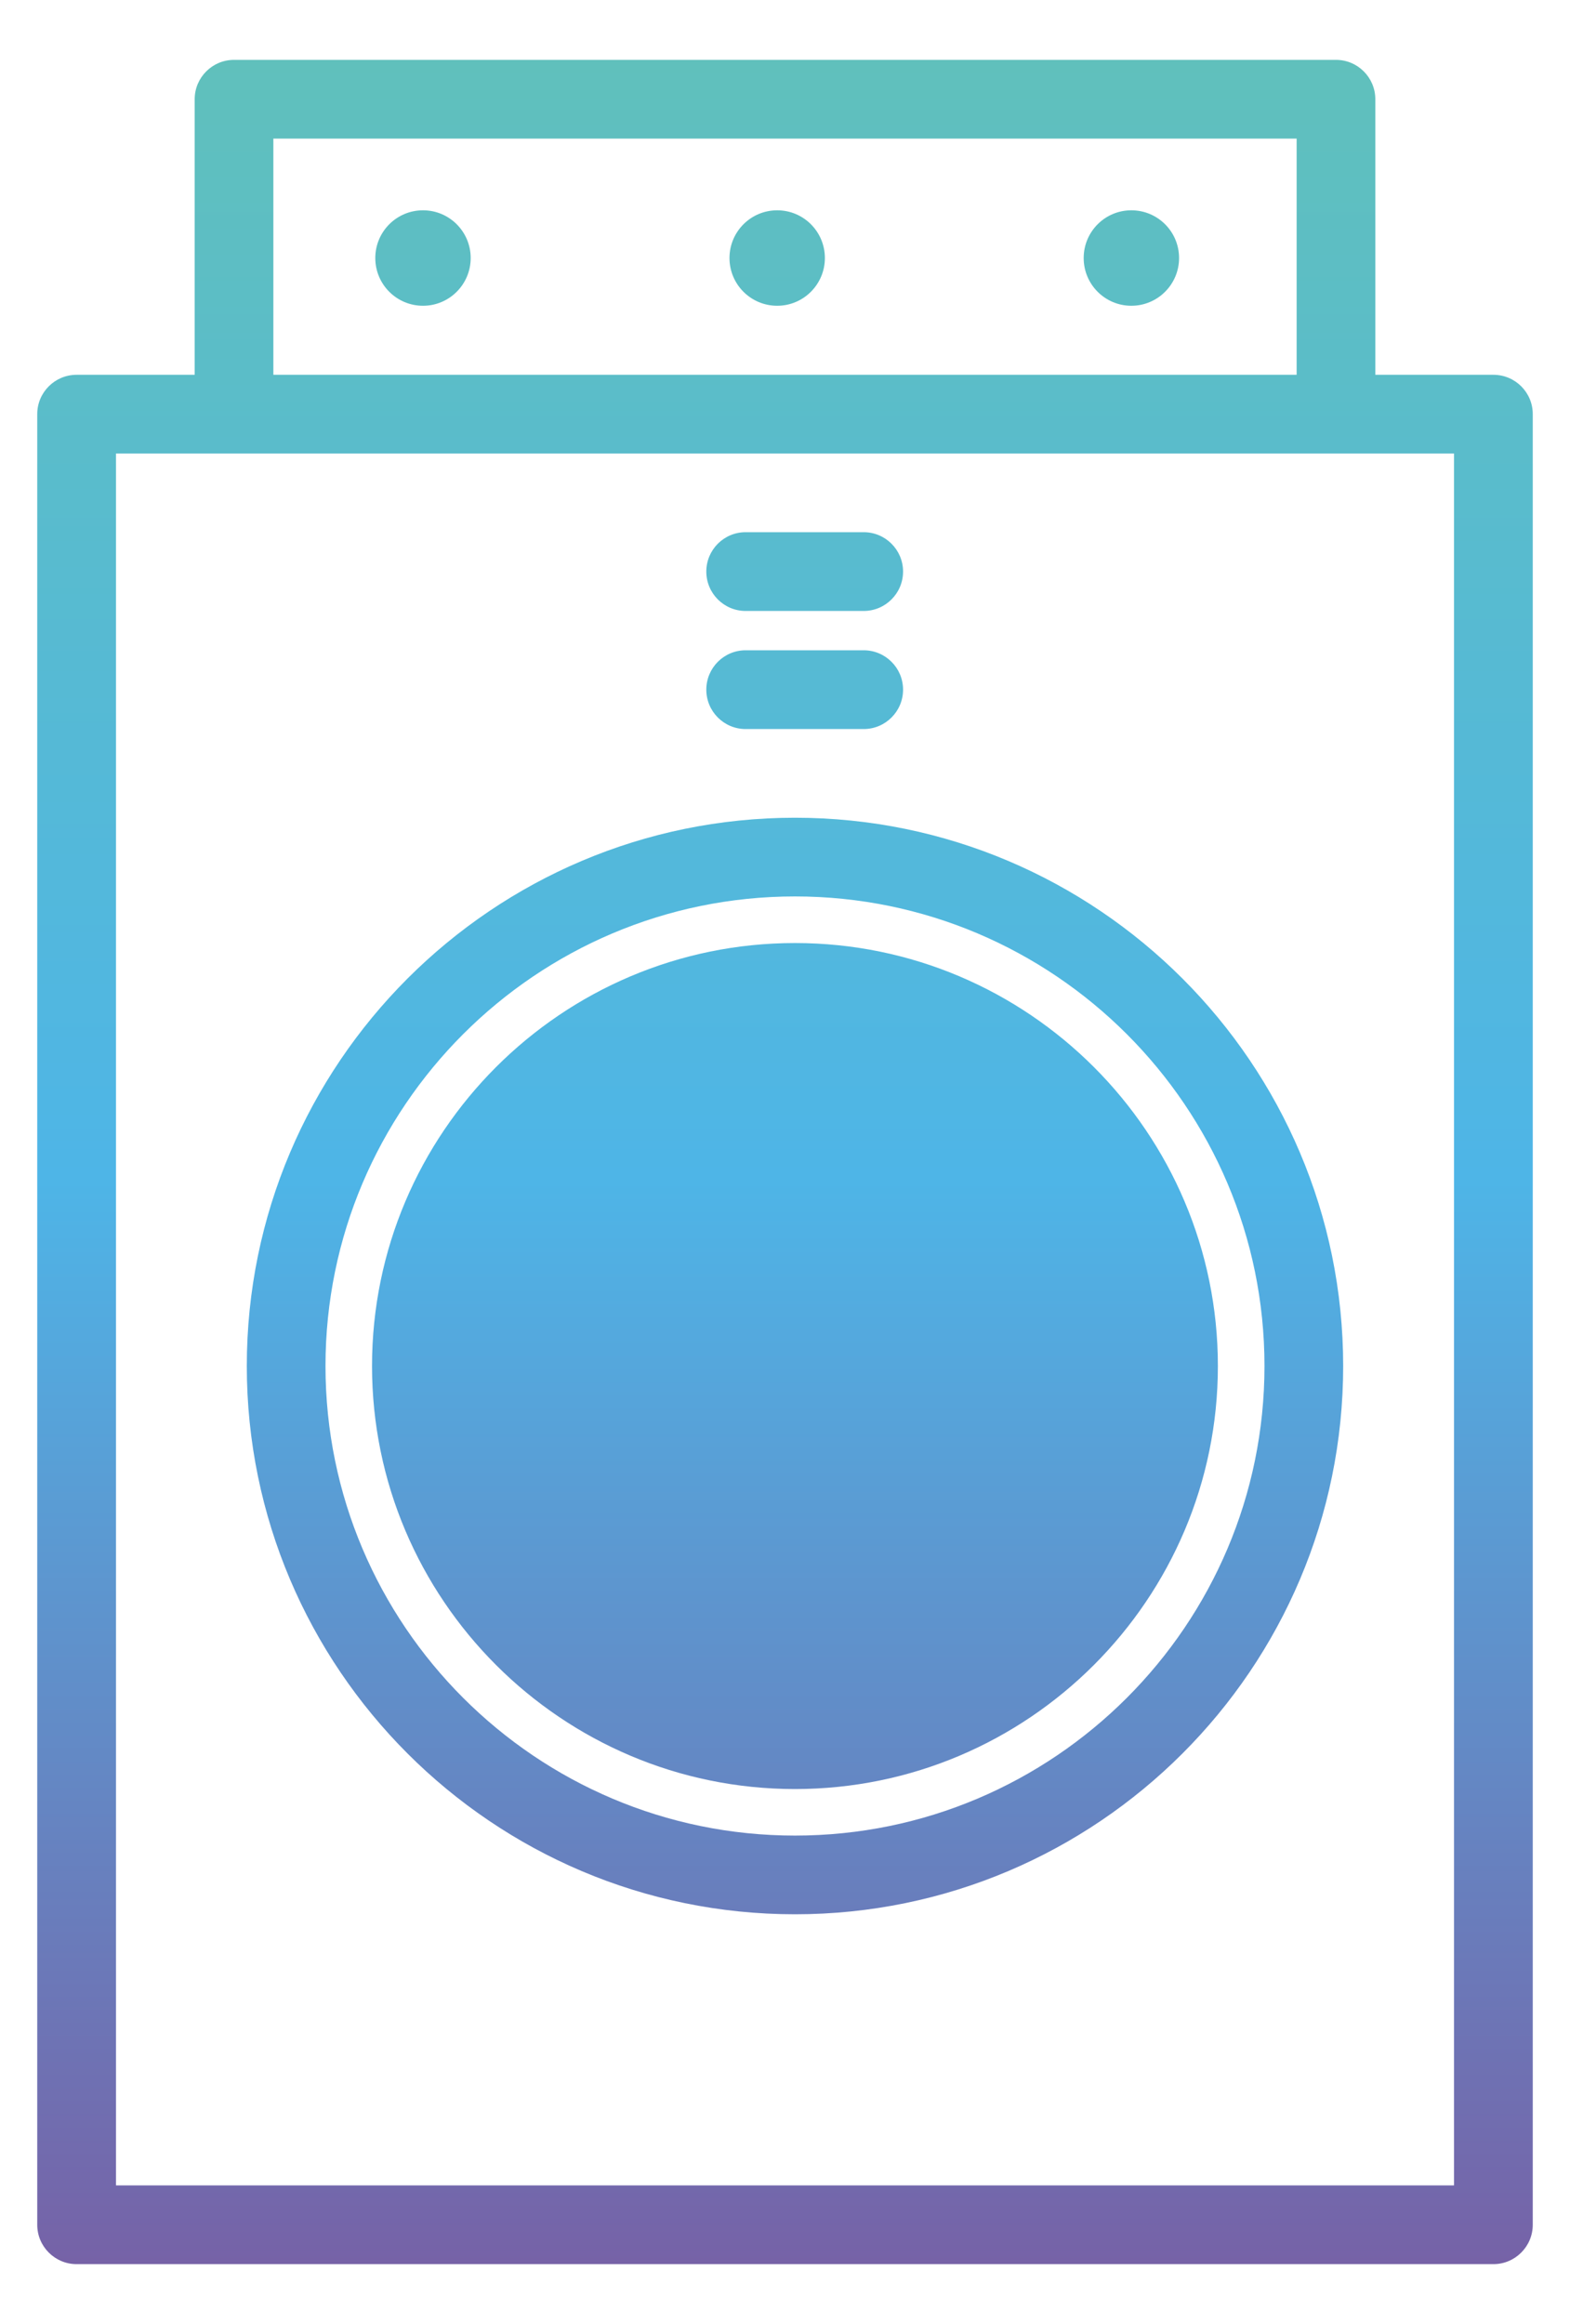 <svg width="25" height="37" viewBox="0 0 25 37" fill="none" xmlns="http://www.w3.org/2000/svg">
<path d="M23.78 5.967H21.9V1.58C21.9 1.234 21.619 0.953 21.273 0.953H3.727C3.381 0.953 3.1 1.234 3.1 1.58V5.967H1.22C0.874 5.967 0.593 6.247 0.593 6.593V35.42C0.593 35.766 0.874 36.047 1.22 36.047H23.78C24.126 36.047 24.407 35.766 24.407 35.42V6.593C24.407 6.247 24.126 5.967 23.78 5.967ZM4.353 2.207H20.647V5.967H4.353V2.207ZM23.153 34.793H1.847V7.22H3.727H21.273H23.153V34.793ZM12.659 13.019C7.846 13.019 3.93 16.935 3.93 21.748C3.93 26.562 7.846 30.477 12.659 30.477C17.472 30.477 21.388 26.562 21.388 21.748C21.388 16.935 17.472 13.019 12.659 13.019ZM12.659 29.224C8.537 29.224 5.183 25.87 5.183 21.748C5.183 17.626 8.537 14.272 12.659 14.272C16.781 14.272 20.135 17.626 20.135 21.748C20.135 25.87 16.781 29.224 12.659 29.224ZM12.659 15.014C8.945 15.014 5.924 18.035 5.924 21.748C5.924 25.462 8.945 28.483 12.659 28.483C16.372 28.483 19.393 25.462 19.393 21.748C19.393 18.034 16.372 15.014 12.659 15.014ZM11.247 10.98C11.247 10.634 11.527 10.353 11.873 10.353H13.753C14.099 10.353 14.38 10.634 14.38 10.98C14.38 11.326 14.099 11.607 13.753 11.607H11.873C11.527 11.607 11.247 11.326 11.247 10.98ZM11.247 9.1C11.247 8.754 11.527 8.473 11.873 8.473H13.753C14.099 8.473 14.38 8.754 14.38 9.1C14.38 9.446 14.099 9.727 13.753 9.727H11.873C11.527 9.727 11.247 9.446 11.247 9.1ZM7.495 4.108C7.495 4.527 7.155 4.868 6.736 4.868C6.316 4.868 5.976 4.528 5.976 4.108C5.976 3.688 6.316 3.348 6.736 3.348C7.155 3.348 7.495 3.688 7.495 4.108ZM18.775 4.108C18.775 4.527 18.435 4.868 18.015 4.868C17.596 4.868 17.256 4.528 17.256 4.108C17.256 3.688 17.596 3.348 18.015 3.348C18.435 3.348 18.775 3.688 18.775 4.108ZM13.135 4.108C13.135 4.527 12.795 4.868 12.376 4.868C11.956 4.868 11.616 4.528 11.616 4.108C11.616 3.688 11.956 3.348 12.376 3.348C12.795 3.348 13.135 3.688 13.135 4.108Z" fill="url(#paint0_linear_1041_1342)"/>
<defs>
<linearGradient id="paint0_linear_1041_1342" x1="12.5" y1="0.953" x2="12.5" y2="36.047" gradientUnits="userSpaceOnUse">
<stop stop-color="#60C0BC"/>
<stop offset="0.508" stop-color="#4EB5E7"/>
<stop offset="1" stop-color="#7662A7"/>
</linearGradient>
</defs>
</svg>
